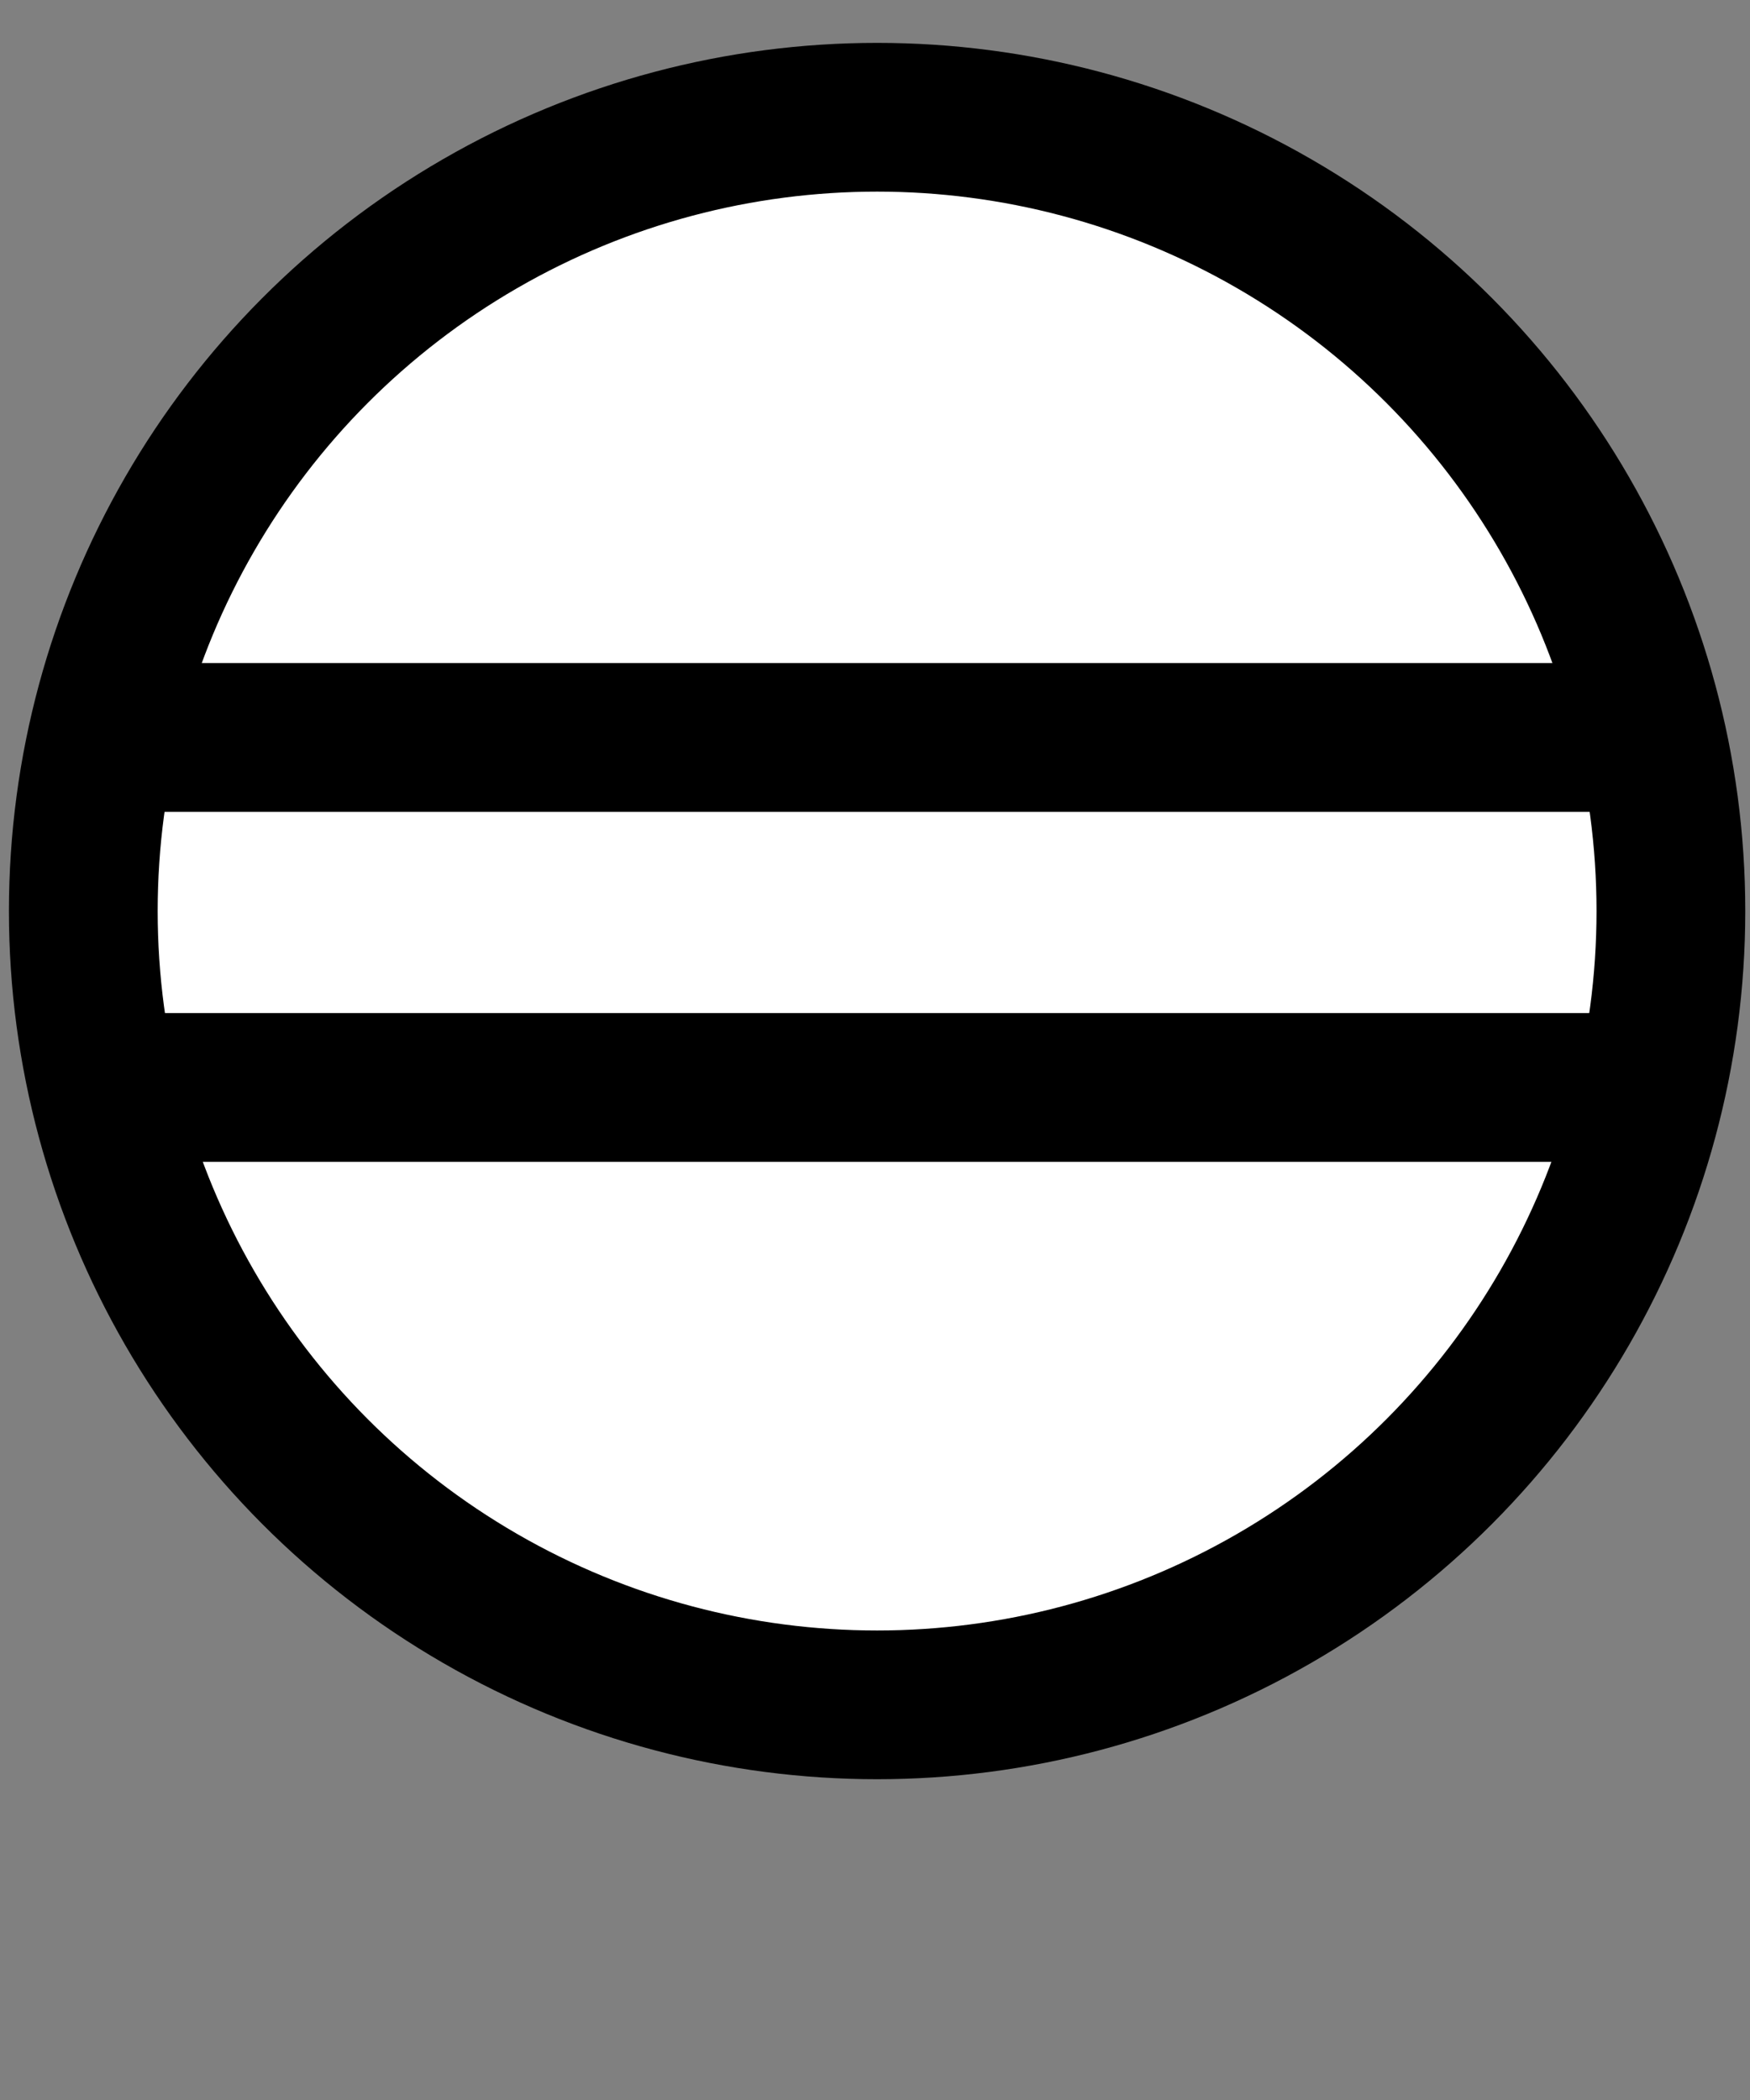 <?xml version="1.0" encoding="utf-8"?>
<!-- Generator: Adobe Illustrator 14.0.0, SVG Export Plug-In  -->
<!DOCTYPE svg PUBLIC "-//W3C//DTD SVG 1.1//EN" "http://www.w3.org/Graphics/SVG/1.1/DTD/svg11.dtd">
<svg version="1.1"
	 xmlns="http://www.w3.org/2000/svg" xmlns:xlink="http://www.w3.org/1999/xlink" xmlns:a="http://ns.adobe.com/AdobeSVGViewerExtensions/3.0/"
	 x="0px" y="0px" width="5px" height="6px" viewBox="-0.026 -0.123 5 6" enable-background="new -0.026 -0.123 5 6"
	 xml:space="preserve">
<rect x="-0.026" y="-0.123" width="5" height="6" fill="#808080" stroke="none"/>
<defs>
</defs>
<circle fill="#FFFFFF" cx="2.48" cy="2.48" r="2.126"/>
<circle fill="#FFFFFF" stroke="#000000" stroke-width="0.425" cx="2.48" cy="2.48" r="2.268"/>
<line fill="none" stroke="#000000" stroke-width="0.425" x1="0.354" y1="1.984" x2="4.606" y2="1.984"/>
<line fill="none" stroke="#000000" stroke-width="0.425" x1="0.354" y1="2.984" x2="4.606" y2="2.984"/>
</svg>
